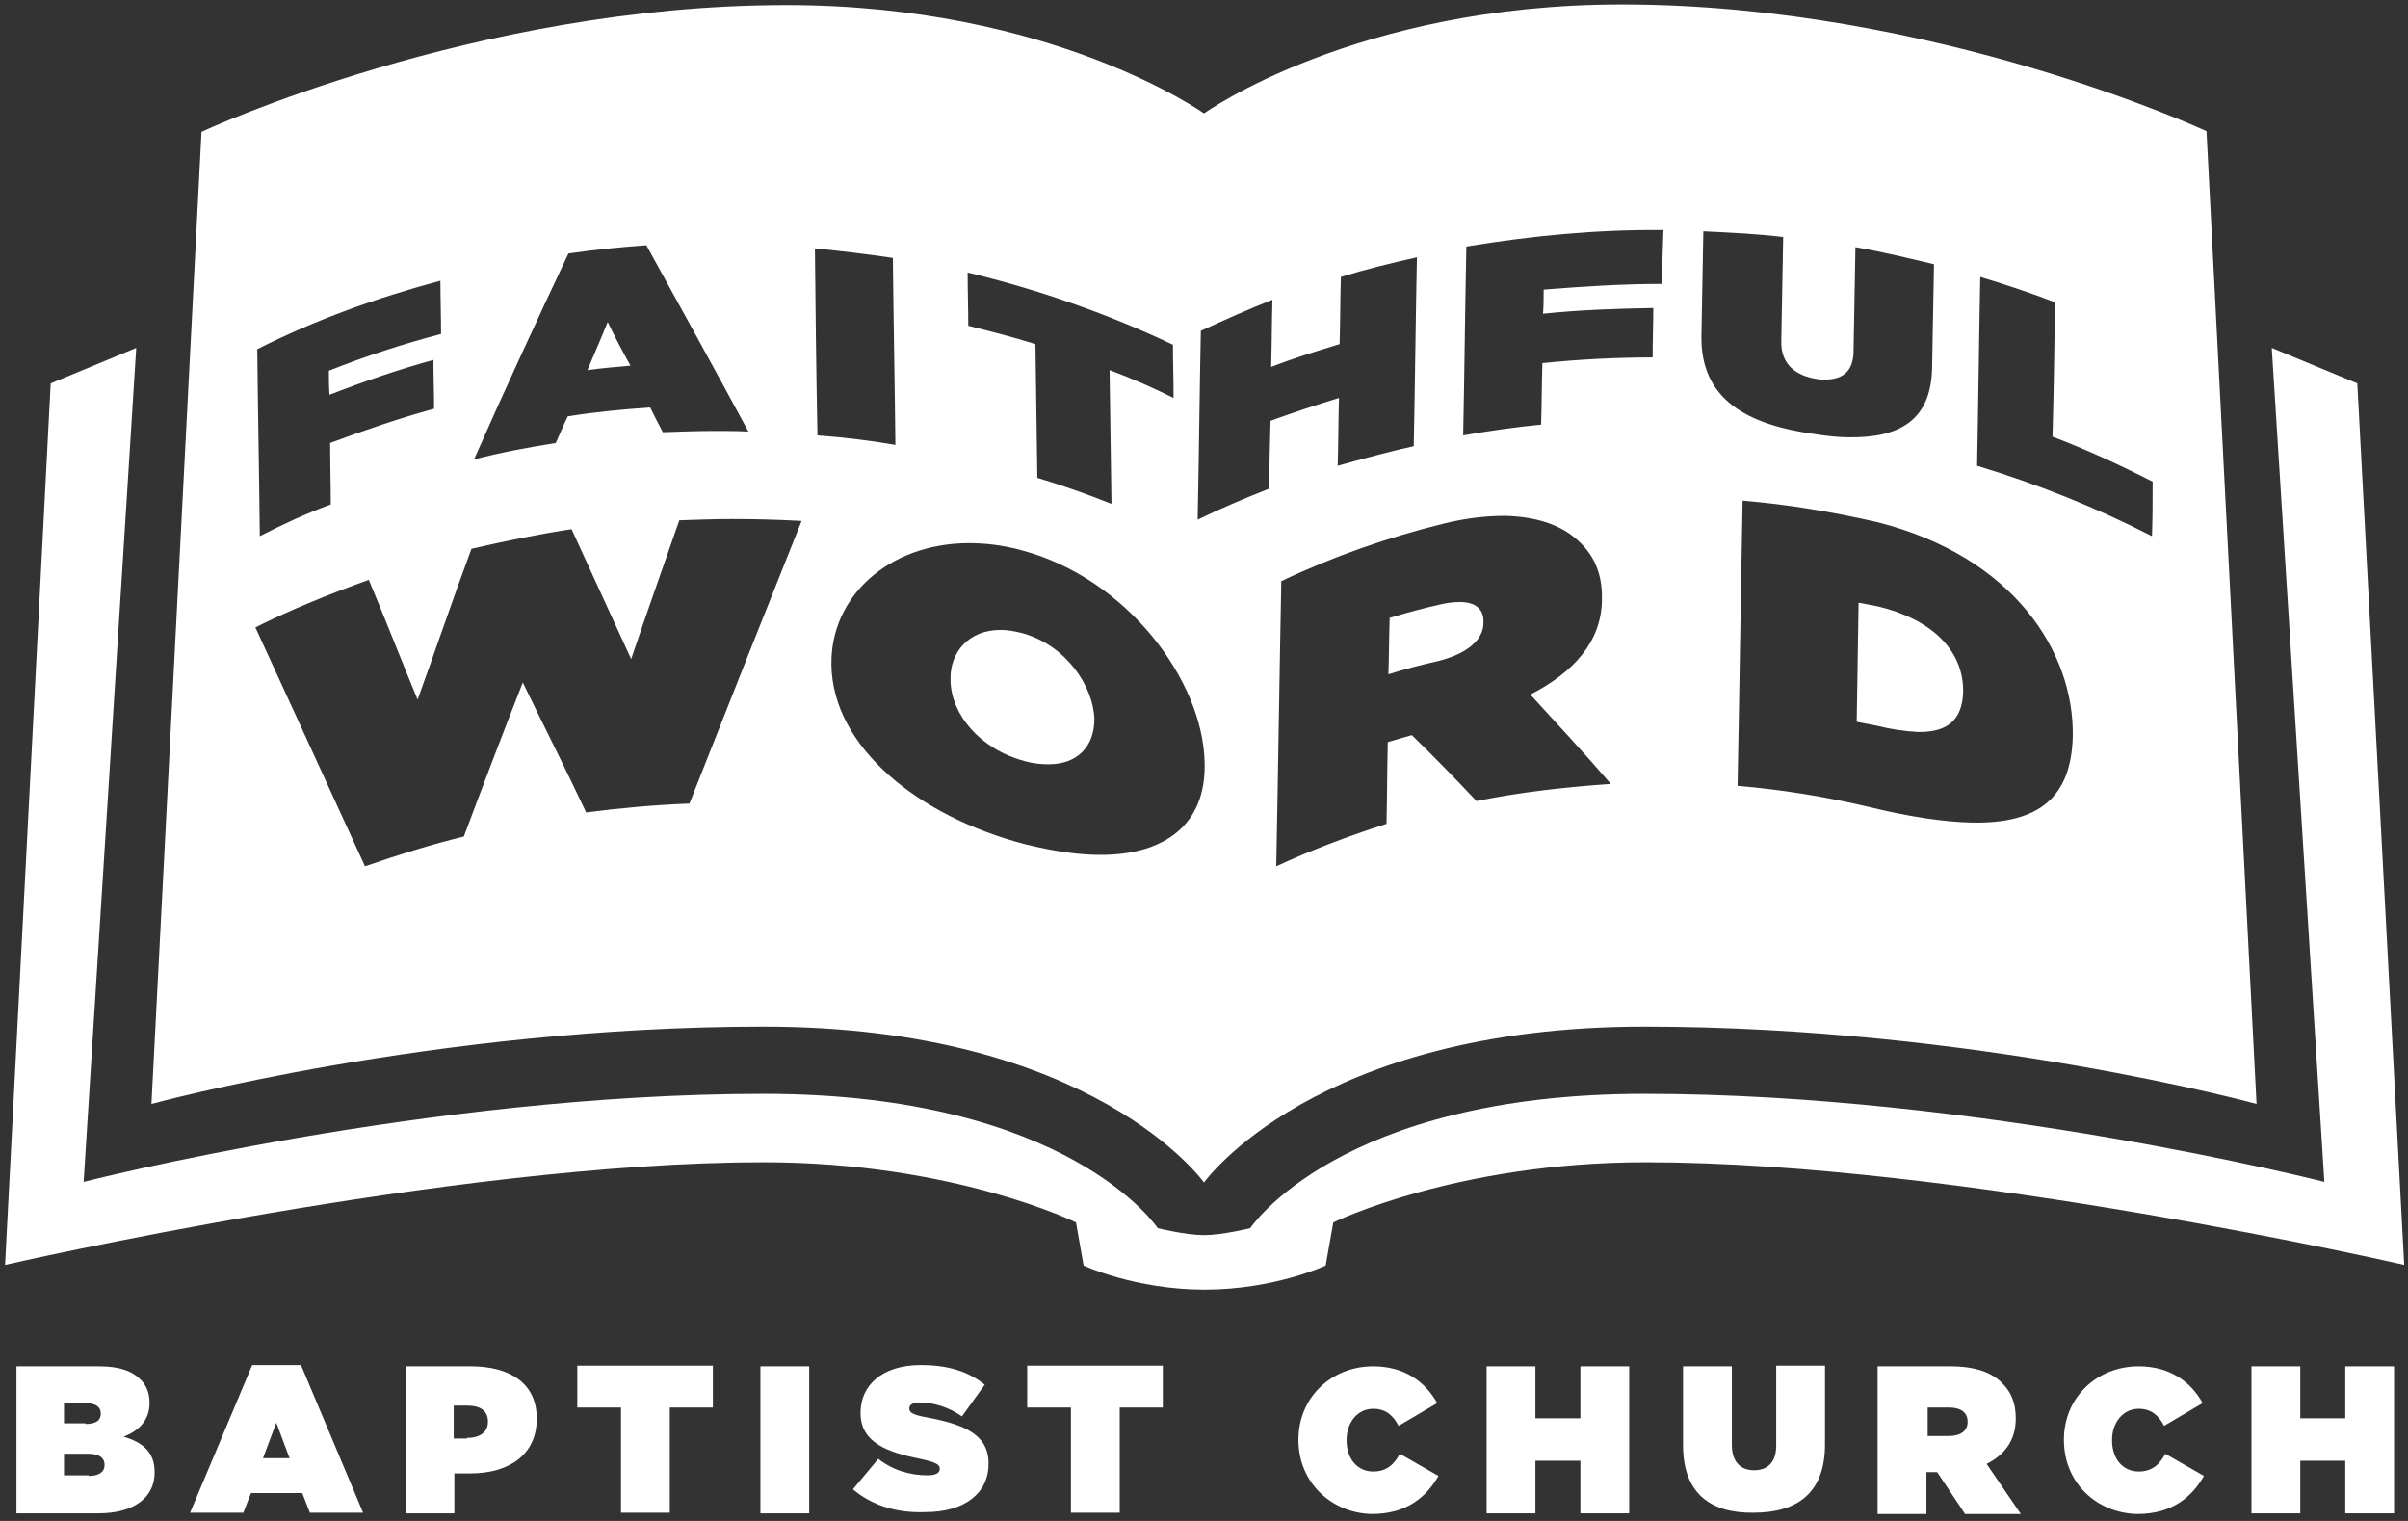 <?xml version="1.0" encoding="utf-8"?>
<!-- Generator: Adobe Illustrator 19.2.1, SVG Export Plug-In . SVG Version: 6.00 Build 0)  -->
<svg version="1.1" id="Layer_1" xmlns="http://www.w3.org/2000/svg" xmlns:xlink="http://www.w3.org/1999/xlink" x="0px" y="0px"
	 viewBox="0 0 380 240" style="enable-background:new 0 0 380 240;" xml:space="preserve">
<rect x="0" y="0" width="380" height="240" fill="#333333" stroke="none"/>
<style type="text/css">
	.st0{fill:#FFFFFF;}
	.st1{fill:none;stroke:#3DA4DC;stroke-miterlimit:10;}
	.st2{fill:#3DA4DC;}
	.st3{fill:none;stroke:#3DA4DC;stroke-width:1.215;stroke-miterlimit:10;}
	.st4{fill:none;stroke:#223167;stroke-miterlimit:10;}
	.st5{fill:#3373BA;}
</style>
<g>
	<path class="st0" d="M372,60.5l-13.5-5.6l8.3,131.6c0,0-54.3-13.9-107.3-13.9c-48.2,0-62.2,21.2-62.2,21.2s-4.4,1.1-7.3,1.1
		c-2.9,0-7.3-1.1-7.3-1.1s-14-21.2-62.2-21.2c-53,0-107.3,13.9-107.3,13.9l8.3-131.6L8,60.5L0.8,199.6c0,0,70.4-16.2,119.7-16.2
		c30,0,49.3,9.5,49.3,9.5l1.2,6.8c0,0,8.1,3.8,19.1,3.8c11,0,19.1-3.8,19.1-3.8l1.2-6.8c0,0,19.3-9.5,49.3-9.5
		c49.3,0,119.7,16.2,119.7,16.2L372,60.5z"/>
</g>
<g>
	<path class="st0" d="M296.4,95.7l-3.1-0.6c-0.1,6.2-0.2,12.5-0.3,18.8l3.1,0.6c2.4,0.6,4.6,0.9,6.5,1c4.5,0.1,7.1-1.7,7.2-6.4
		l0-0.1C309.8,102.5,304.7,97.7,296.4,95.7z"/>
	<path class="st0" d="M230.4,95c-0.9,0-2,0.1-3.2,0.4c-2.7,0.6-5.2,1.3-7.9,2.1c-0.1,3-0.1,5.9-0.2,8.9c2.5-0.8,5.2-1.5,7.9-2.1
		c4.3-1.1,7.1-3.2,7.1-6l0-0.1C234.2,96.1,232.8,95,230.4,95z"/>
	<path class="st0" d="M161.3,99.9c-1.2-0.3-2.3-0.5-3.4-0.5c-5,0-8,3.5-7.9,7.8l0,0.2c0.1,5.3,4.6,10.8,11.7,12.7
		c1.4,0.4,2.6,0.5,3.8,0.5c4.6,0,7.2-2.9,7.2-7.1l0-0.1C172.5,108.2,168.2,101.8,161.3,99.9z"/>
	<path class="st0" d="M95.9,50.8c-1,2.5-2.1,5-3.2,7.6c2.3-0.3,4.5-0.5,6.8-0.7C98.2,55.4,97,53.1,95.9,50.8z"/>
	<path class="st0" d="M348.2,20.7c0,0-42.9-20-92.3-20c-42,0-65.9,17.2-65.9,17.2S166.1,0.8,124.1,0.8c-49.4,0-92.3,20-92.3,20
		l-7.9,153.4c0,0,44.5-12.2,96.6-12.2s69.5,24.6,69.5,24.6s17.4-24.6,69.5-24.6c52.1,0,96.6,12.2,96.6,12.2L348.2,20.7z M185.1,54.4
		c0,2.8,0.1,5.6,0.1,8.4c-3.2-1.6-6.6-3.1-10.1-4.4c0.1,7.1,0.2,14.1,0.3,21.1c-3.8-1.5-7.7-2.9-11.7-4.1c-0.1-7.1-0.2-14-0.3-21.1
		c-3.5-1.1-7-2-10.6-2.9c0-2.8-0.1-5.6-0.1-8.4C163.9,45.7,174.8,49.5,185.1,54.4z M89.7,40c4.1-0.6,8.1-1,12.3-1.3
		c5.3,9.6,10.7,19.4,16.1,29.4c-1.8-0.1-3.5-0.1-5.2-0.1c-2.8,0-5.6,0.1-8.3,0.2c-0.7-1.3-1.3-2.5-2-3.9c-4.4,0.3-8.7,0.7-13,1.4
		c-0.7,1.4-1.2,2.7-1.9,4.2c-4.4,0.7-8.7,1.5-12.9,2.6C79.7,61.4,84.7,50.6,89.7,40z M69.5,44.3c0,2.7,0.1,5.6,0.1,8.4
		c-6.1,1.6-11.9,3.5-17.7,5.8c0,1.2,0,2.5,0.1,3.8c5.4-2.1,10.9-4,16.4-5.5c0,2.6,0.1,5.2,0.1,7.7c-5.5,1.5-11,3.4-16.4,5.4
		c0,3.2,0.1,6.4,0.1,9.7c-3.8,1.4-7.5,3.1-11.2,5c-0.1-9.8-0.3-19.7-0.4-29.5C49.7,50.5,59.4,47,69.5,44.3z M108.8,126.8
		c-5.4,0.2-10.9,0.7-16.3,1.4c-3.3-7-6.7-13.7-10-20.5c-3.1,7.9-6.2,16-9.3,24.3c-5.3,1.3-10.4,2.9-15.6,4.7
		c-5.9-12.9-11.7-25.5-17.3-37.7c5.8-2.9,11.8-5.3,17.9-7.5c2.6,6.2,5.1,12.6,7.7,18.9c2.9-8,5.6-16,8.5-23.8
		c5.2-1.2,10.5-2.3,15.8-3.1c3.1,6.8,6.2,13.5,9.4,20.5c2.5-7.4,5.1-14.7,7.6-21.9c2.8-0.1,5.6-0.2,8.4-0.2c3.6,0,7.3,0.1,10.9,0.3
		C120.7,96.7,114.8,111.6,108.8,126.8z M128.6,39.2c4.1,0.4,8.3,0.9,12.3,1.5c0.1,9.8,0.3,19.6,0.4,29.5c-4-0.7-8.2-1.2-12.3-1.5
		C128.8,58.8,128.7,49,128.6,39.2z M173.7,134.9c-3.6,0-7.6-0.6-12-1.7c-16.8-4.4-30.3-15.3-30.5-28.3l0-0.1
		c-0.1-10.7,9-19,21.6-19.1c2.6,0,5.4,0.3,8.3,1.1c16.8,4.4,28.8,20.7,29,33.6l0,0.1C190.3,130.1,183.8,134.9,173.7,134.9z
		 M200.3,77.1c-3.8,1.5-7.6,3.1-11.3,4.9c0.2-9.9,0.3-19.9,0.5-29.8c3.7-1.7,7.5-3.4,11.3-4.9c-0.1,3.5-0.1,7-0.2,10.6
		c3.6-1.4,7.2-2.5,10.8-3.6c0.1-3.5,0.1-7,0.2-10.6c3.9-1.2,8-2.2,12-3.1c-0.2,9.9-0.3,19.9-0.5,29.8c-4,0.9-8.1,2-12,3.1
		c0.1-3.5,0.1-7.1,0.2-10.7c-3.6,1.1-7.2,2.3-10.8,3.6C200.4,70.1,200.3,73.6,200.3,77.1z M233,126.4c-3.4-3.6-6.8-7.1-10.2-10.4
		c-1.3,0.4-2.5,0.7-3.8,1.1c-0.1,4.3-0.1,8.6-0.2,12.9c-5.9,1.9-11.8,4.1-17.4,6.7c0.3-15,0.5-30,0.8-45c8.2-3.9,16.8-6.9,25.7-9.1
		c3.7-0.9,6.8-1.2,9.6-1.2c4.5,0.1,7.9,1.2,10.3,2.9c3.3,2.4,5.1,5.6,5,10.3l0,0.1c-0.1,6.6-4.5,11.4-11.3,14.9
		c4.2,4.6,8.5,9.2,12.7,14.1C247,124.2,239.9,125,233,126.4z M262.3,44.8c-6.3,0-12.5,0.4-18.7,0.9c0,1.3,0,2.6-0.1,3.8
		c5.8-0.6,11.6-0.8,17.4-0.9c0,2.6-0.1,5.1-0.1,7.8c-5.7,0-11.6,0.3-17.4,0.9c-0.1,3.2-0.1,6.5-0.2,9.7c-4.1,0.4-8.3,1-12.3,1.7
		c0.2-9.9,0.3-19.8,0.5-29.8c10.3-1.7,20.6-2.7,31.1-2.6C262.4,39.2,262.3,42,262.3,44.8z M268.5,52.9c0.1-5.4,0.2-11,0.3-16.4
		c4.2,0.2,8.5,0.4,12.6,0.9c-0.1,5.4-0.2,11-0.3,16.4c-0.1,3.7,2.3,5.5,5.6,6c0.4,0.1,0.8,0.1,1.2,0.1c2.7,0,4.5-1.1,4.6-4.3
		c0.1-5.5,0.2-11,0.3-16.6c4.1,0.7,8.2,1.7,12.4,2.7c-0.1,5.4-0.2,10.8-0.3,16.2c-0.1,8.4-5.1,11.2-13.1,11.1
		c-1.7,0-3.5-0.2-5.4-0.5C275.5,67,268.3,62.9,268.5,52.9z M327.1,116.1c-0.2,9.6-5.2,13.9-15.9,13.7c-4.4-0.1-9.9-0.9-16.4-2.5
		c-6.8-1.6-13.6-2.7-20.6-3.3c0.3-15,0.5-29.9,0.8-45c7.2,0.6,14.3,1.8,21.3,3.4C317.9,87.9,327.3,103,327.1,116.1L327.1,116.1z
		 M339.6,84.6c-8.8-4.5-18-8.2-27.6-11.1c0.2-10,0.3-19.9,0.5-29.8c4,1.2,7.9,2.5,11.8,4c-0.1,7-0.2,14.2-0.4,21.2
		c5.5,2.1,10.7,4.5,15.8,7.1C339.7,78.9,339.7,81.7,339.6,84.6z"/>
</g>
<g>
	<path class="st0" d="M2.6,215.6h13c3.2,0,5.2,0.7,6.6,2.1c0.8,0.8,1.4,2,1.4,3.6v0.1c0,2.7-1.7,4.4-4.1,5.3c3,0.9,4.9,2.4,4.9,5.6
		v0.1c0,3.7-3,6.4-8.9,6.4H2.6V215.6z M13.5,224.7c1.7,0,2.4-0.6,2.4-1.6V223c0-1-0.8-1.6-2.5-1.6h-3.3v3.2H13.5z M14,232.9
		c1.7,0,2.5-0.7,2.5-1.7v-0.1c0-1-0.8-1.7-2.5-1.7h-3.9v3.4H14z"/>
	<path class="st0" d="M39.8,215.4h7.7l9.8,23.3h-8.4l-1.2-3.1h-8.1l-1.2,3.1H30L39.8,215.4z M45.7,230.1l-2.1-5.6l-2.1,5.6H45.7z"/>
	<path class="st0" d="M63.9,215.6h10.4c6.2,0,10.4,2.7,10.4,8.2v0.1c0,5.6-4.3,8.6-10.5,8.6h-2.5v6.3h-7.7V215.6z M73.7,226.9
		c2,0,3.3-0.9,3.3-2.5v-0.1c0-1.7-1.2-2.5-3.3-2.5h-2.1v5.2H73.7z"/>
	<path class="st0" d="M97.9,222.1h-6.8v-6.6h21.4v6.6h-6.8v16.6h-7.7V222.1z"/>
	<path class="st0" d="M120,215.6h7.7v23.2H120V215.6z"/>
	<path class="st0" d="M134.6,235l4-4.8c2.4,1.9,5.2,2.6,7.8,2.6c1.3,0,1.9-0.4,1.9-1v-0.1c0-0.6-0.7-1-3.1-1.5c-5-1-9.4-2.5-9.4-7.2
		v-0.1c0-4.2,3.3-7.5,9.5-7.5c4.3,0,7.5,1,10.1,3.1l-3.6,5c-2.1-1.5-4.6-2.2-6.7-2.2c-1.1,0-1.6,0.4-1.6,0.9v0.1c0,0.6,0.6,1,3,1.4
		c5.7,1.1,9.5,2.7,9.5,7.2v0.1c0,4.7-3.9,7.6-9.9,7.6C141.5,238.8,137.5,237.5,134.6,235z"/>
	<path class="st0" d="M168.9,222.1h-6.8v-6.6h21.4v6.6h-6.8v16.6h-7.7V222.1z"/>
	<path class="st0" d="M204.9,227.2L204.9,227.2c0-6.7,5.2-11.6,11.8-11.6c4.9,0,8.2,2.4,10.1,5.8l-6.1,3.6c-0.8-1.6-2-2.7-4-2.7
		c-2.5,0-4.2,2.2-4.2,4.9v0.1c0,2.9,1.7,4.9,4.2,4.9c2.1,0,3.3-1.1,4.2-2.8l6.1,3.5c-1.9,3.3-5,6-10.5,6
		C210.3,238.8,204.9,234.1,204.9,227.2z"/>
	<path class="st0" d="M234.6,215.6h7.7v8.2h7.1v-8.2h7.7v23.2h-7.7v-8.3h-7.1v8.3h-7.7V215.6z"/>
	<path class="st0" d="M265.6,228.1v-12.5h7.7V228c0,2.8,1.5,4,3.5,4c2,0,3.5-1.1,3.5-3.9v-12.6h7.7v12.4c0,7.8-4.5,10.8-11.3,10.8
		C269.9,238.8,265.6,235.6,265.6,228.1z"/>
	<path class="st0" d="M296.4,215.6h11.3c4.1,0,6.7,1,8.3,2.7c1.4,1.4,2.1,3.1,2.1,5.5v0.1c0,3.4-1.8,5.7-4.6,7.1l5.4,7.9h-8.8
		l-4.4-6.6h-1.7v6.6h-7.7V215.6z M307.5,226.6c1.9,0,3-0.8,3-2.2v-0.1c0-1.5-1.2-2.2-2.9-2.2h-3.4v4.5H307.5z"/>
	<path class="st0" d="M325.7,227.2L325.7,227.2c0-6.7,5.2-11.6,11.8-11.6c4.9,0,8.2,2.4,10.1,5.8l-6.1,3.6c-0.8-1.6-2-2.7-4-2.7
		c-2.5,0-4.2,2.2-4.2,4.9v0.1c0,2.9,1.7,4.9,4.2,4.9c2.1,0,3.3-1.1,4.2-2.8l6.1,3.5c-1.9,3.3-5,6-10.5,6
		C331,238.8,325.7,234.1,325.7,227.2z"/>
	<path class="st0" d="M355.3,215.6h7.7v8.2h7.1v-8.2h7.7v23.2h-7.7v-8.3h-7.1v8.3h-7.7V215.6z"/>
</g>
</svg>
